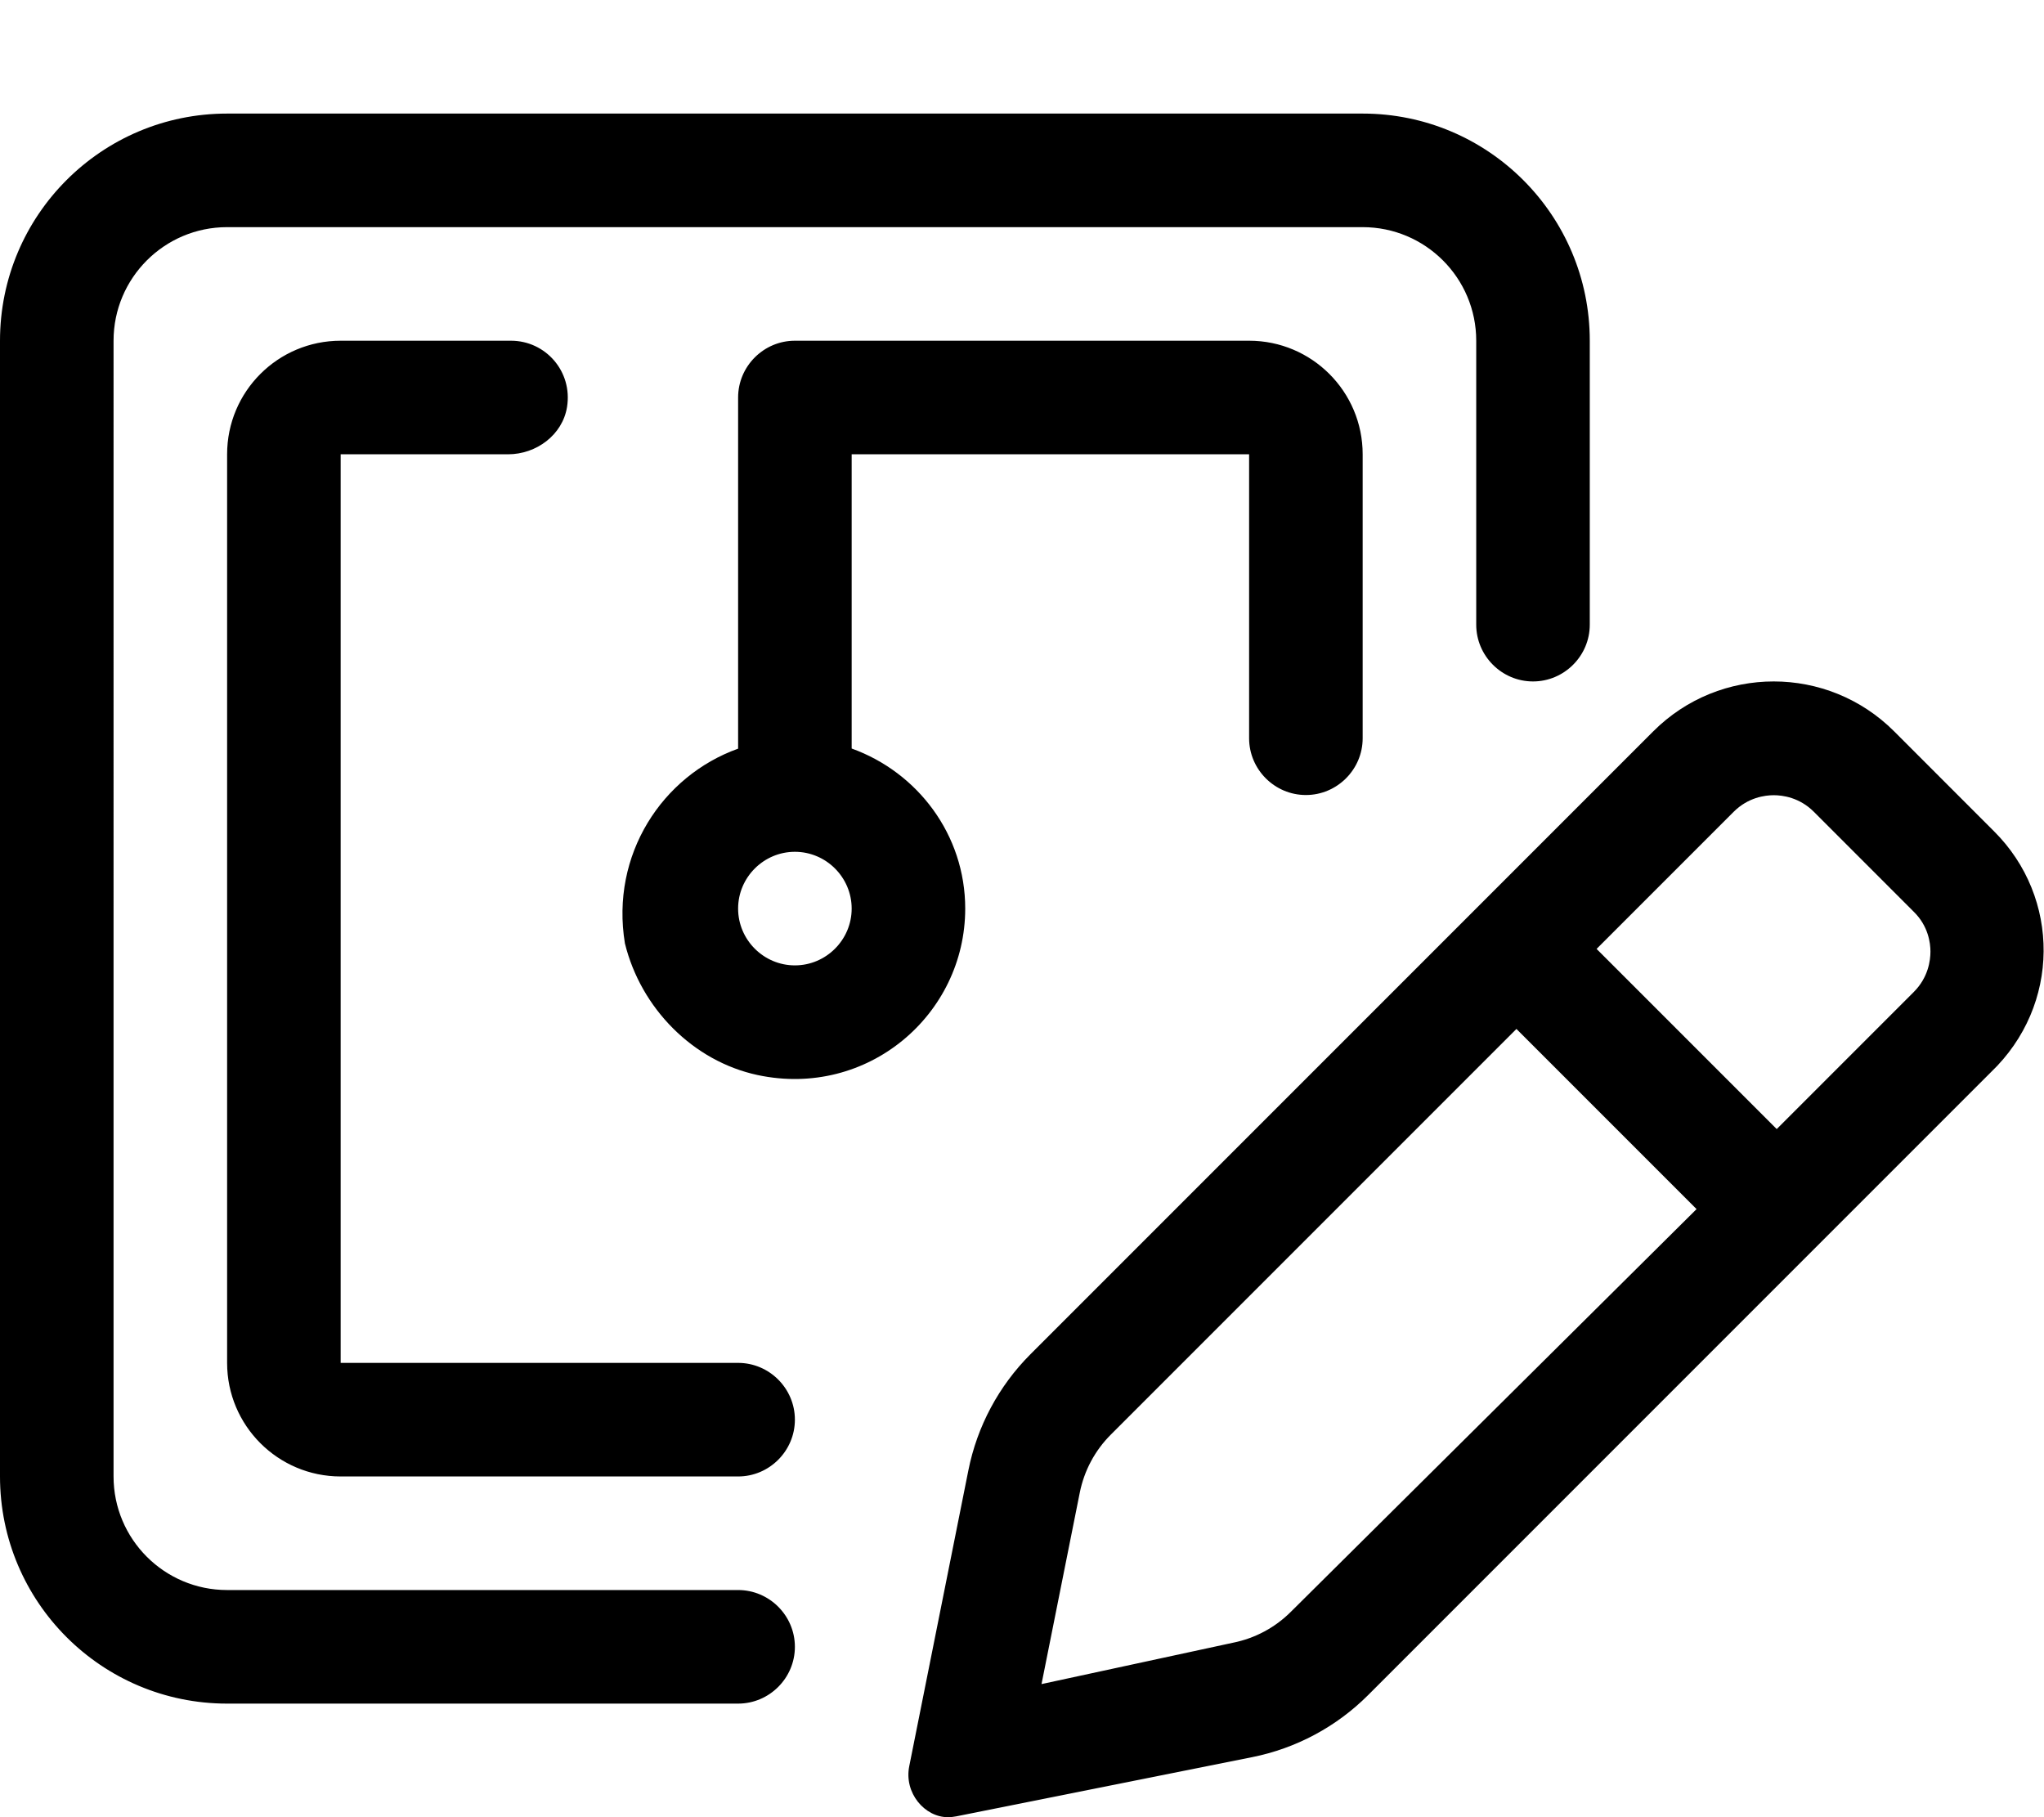 <svg xmlns="http://www.w3.org/2000/svg" viewBox="0 0 576 512"><!--! Font Awesome Pro 6.0.0-beta1 by @fontawesome - https://fontawesome.com License - https://fontawesome.com/license (Commercial License) --><path d="M208 384H96V128h47.17c7.969 0 15.35-5.455 16.62-13.32C161.4 104.6 153.7 96 144 96H96C78.33 96 64 110.3 64 128v256c0 17.67 14.33 32 32 32h112C216.8 416 224 408.8 224 400C224 391.2 216.8 384 208 384zM208 448H64c-17.67 0-32-14.33-32-32V96c0-17.67 14.33-32 32-32h320c17.67 0 32 14.33 32 32v80C416 184.8 423.2 192 432 192S448 184.8 448 176V96c0-35.35-28.65-64-64-64H64C28.65 32 0 60.65 0 96v320c0 35.35 28.65 64 64 64h144C216.8 480 224 472.8 224 464C224 455.2 216.8 448 208 448zM240 210.9V128H352v80C352 216.8 359.2 224 368 224S384 216.8 384 208V128c0-17.67-14.33-32-32-32H224C215.2 96 208 103.2 208 112v98.94C186.6 218.6 172 240.8 176.1 265.8C180.6 284.1 195.3 299 213.5 302.9C244.5 309.5 272 285.9 272 256C272 235.2 258.6 217.6 240 210.9zM224 272C215.2 272 208 264.8 208 256S215.2 240 224 240S240 247.2 240 256S232.8 272 224 272zM561.9 234.2l-28.13-28.14c-9.373-9.373-21.66-14.06-33.94-14.06s-24.57 4.688-33.94 14.06l-175.5 175.5c-8.936 8.936-15.03 20.32-17.5 32.71l-16.66 83.35C254.7 505.2 260.6 512 267.1 512c.785 0 1.586-.078 2.398-.24l83.35-16.67c12.39-2.479 23.77-8.566 32.7-17.5l175.5-175.5C580.7 283.3 580.7 252.9 561.9 234.2zM363.8 454.1c-4.48 4.48-10.13 7.506-16.35 8.748L293.5 474.5l10.78-53.93c1.244-6.219 4.27-11.88 8.754-16.36l114.3-114.3l50.76 50.76L363.8 454.1zM539.3 279.5l-38.62 38.62l-50.76-50.76l38.62-38.62c4.076-4.076 8.838-4.686 11.31-4.686s7.236 .609 11.31 4.686l28.13 28.14C543.4 260.9 544 265.7 544 268.1C544 270.6 543.4 275.4 539.3 279.5z"/></svg>